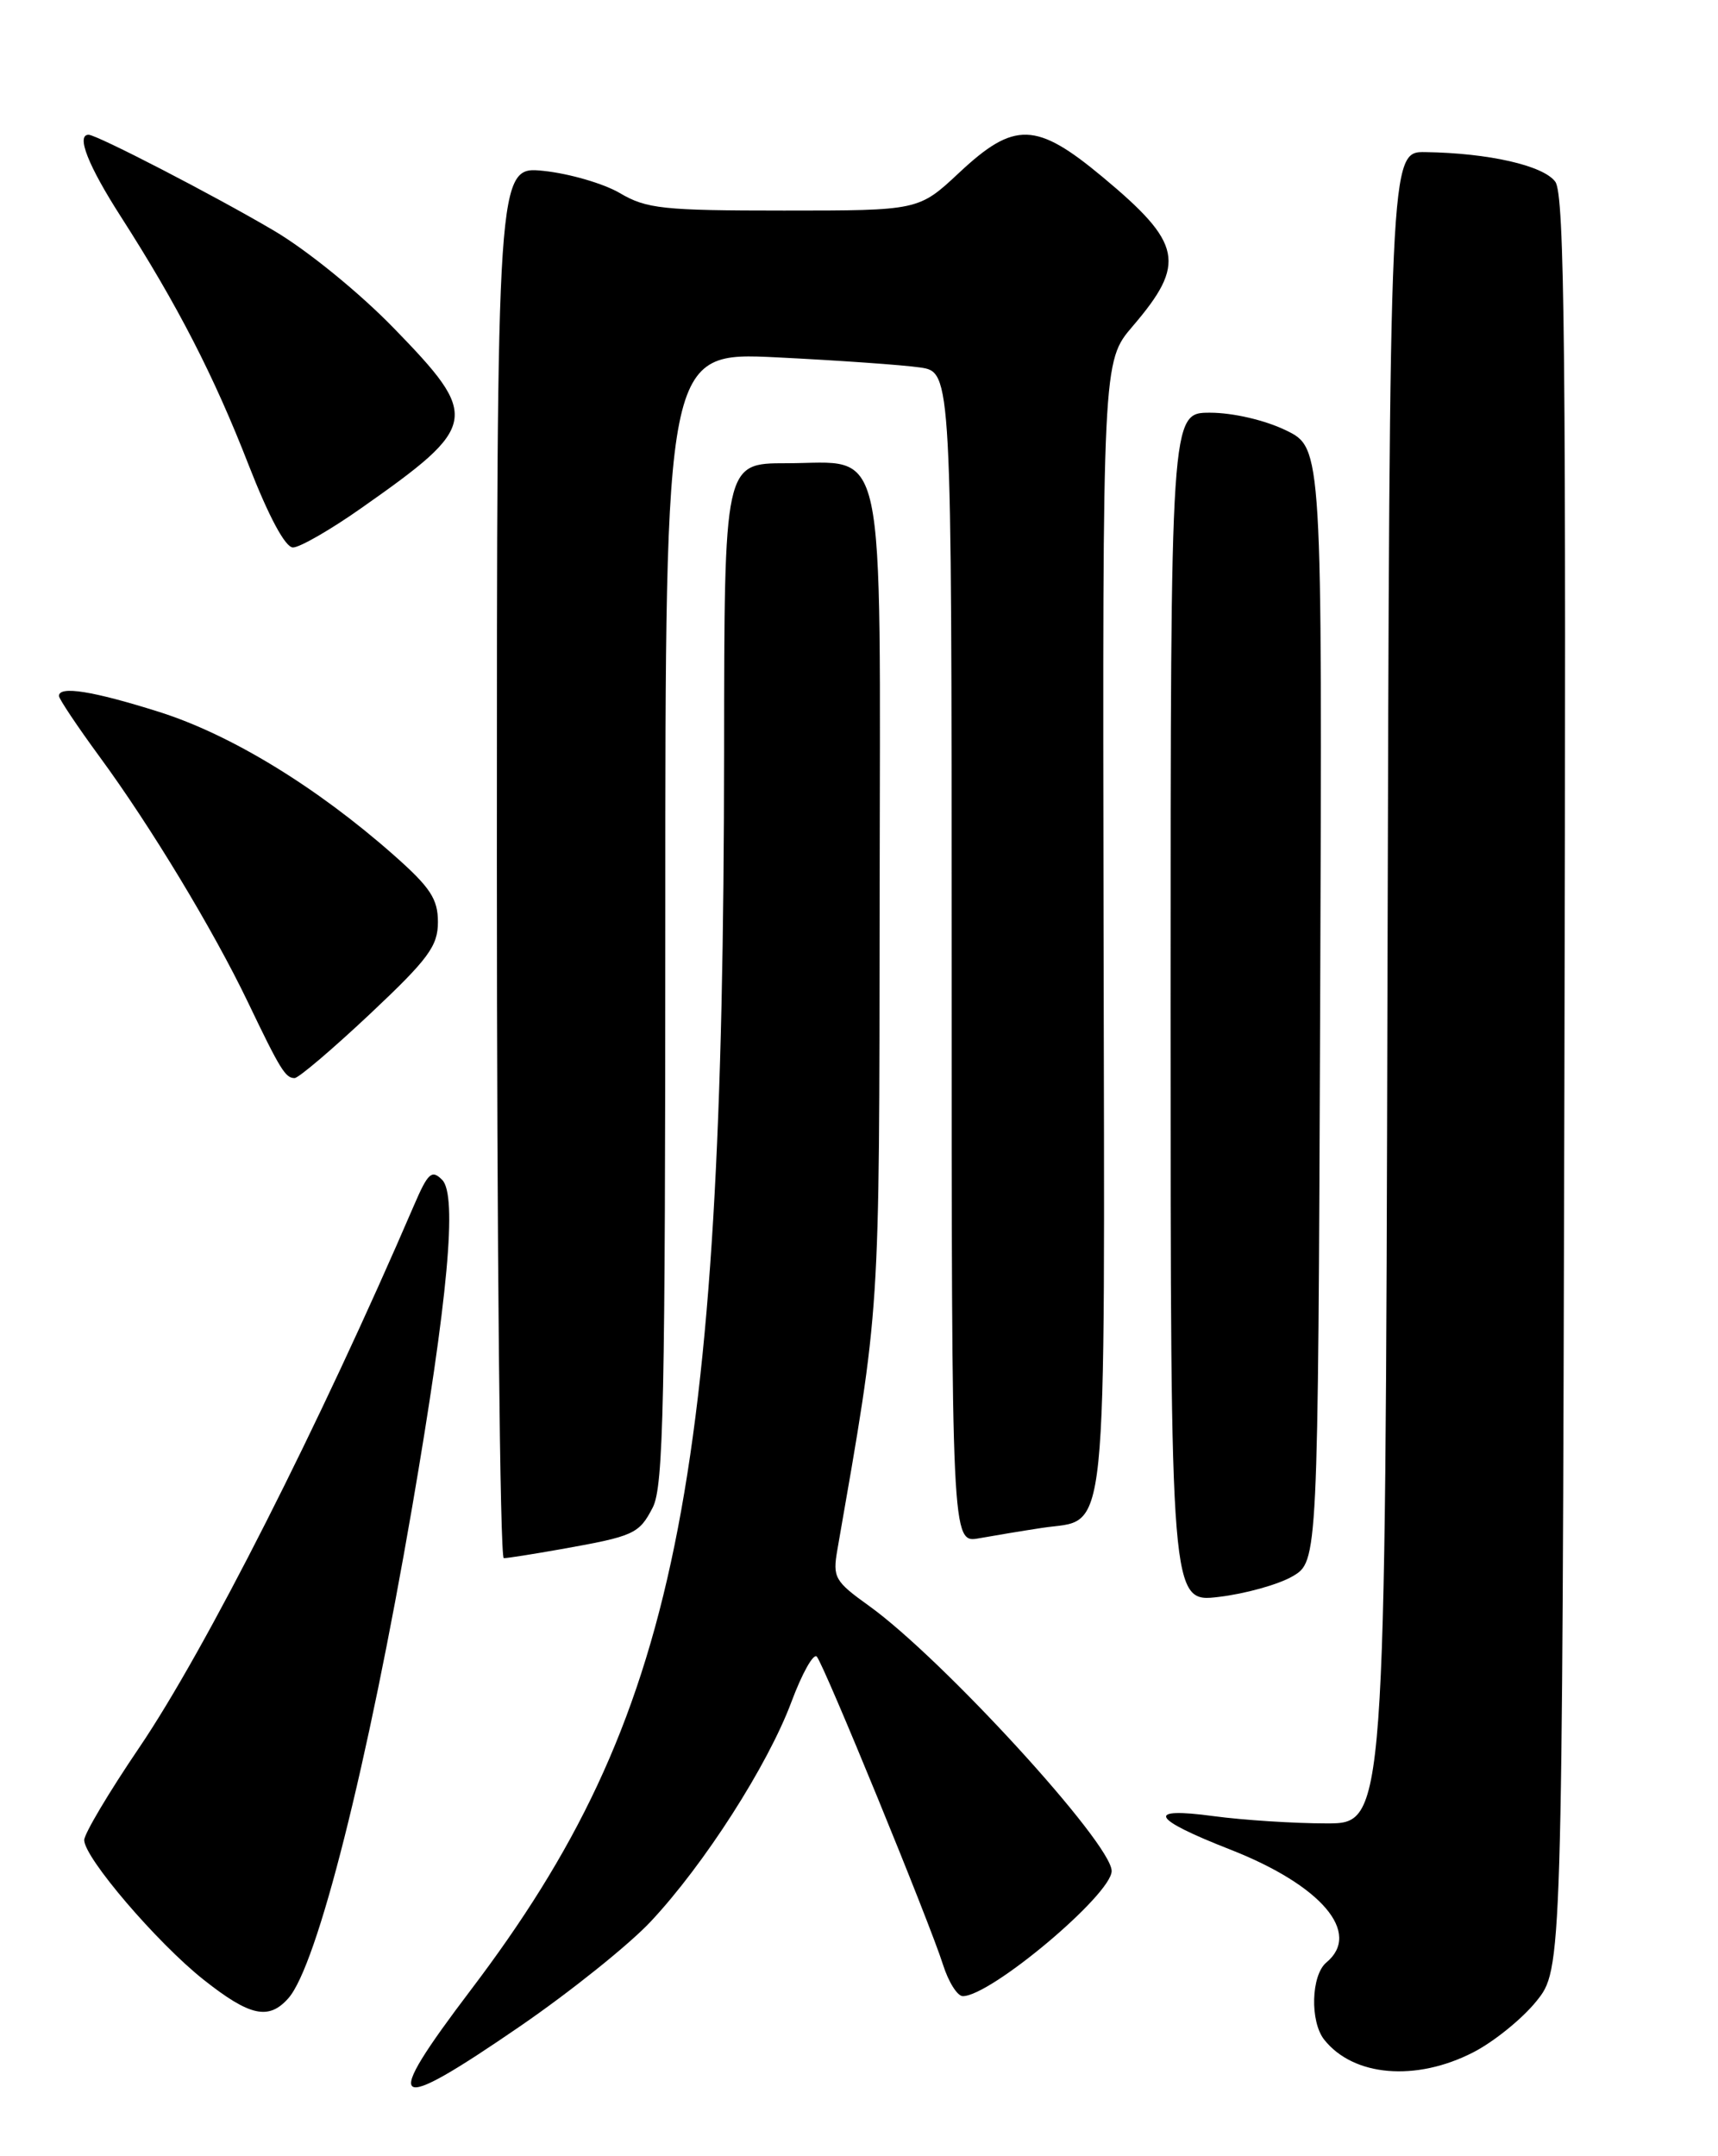<?xml version="1.0" encoding="UTF-8" standalone="no"?>
<!DOCTYPE svg PUBLIC "-//W3C//DTD SVG 1.1//EN" "http://www.w3.org/Graphics/SVG/1.1/DTD/svg11.dtd" >
<svg xmlns="http://www.w3.org/2000/svg" xmlns:xlink="http://www.w3.org/1999/xlink" version="1.1" viewBox="0 0 204 256">
 <g >
 <path fill="currentColor"
d=" M 61.78 240.56 C 67.73 236.47 74.71 230.88 77.28 228.13 C 83.63 221.35 91.17 209.58 93.97 202.08 C 95.24 198.67 96.60 196.25 96.99 196.69 C 97.88 197.72 110.40 228.27 111.97 233.25 C 112.62 235.31 113.68 237.00 114.33 237.00 C 117.66 236.99 132.00 224.93 132.00 222.14 C 132.00 218.87 111.92 196.94 103.20 190.67 C 99.11 187.74 98.86 187.29 99.43 184.01 C 104.57 154.46 104.40 157.10 104.45 106.86 C 104.51 50.79 105.41 55.00 93.35 55.00 C 86.00 55.00 86.00 55.00 85.98 89.25 C 85.92 176.80 80.35 204.03 55.91 236.26 C 45.16 250.44 46.24 251.23 61.78 240.56 Z  M 174.92 243.68 C 177.35 242.44 180.73 239.71 182.42 237.62 C 185.50 233.81 185.50 233.81 185.76 128.62 C 185.98 41.66 185.79 23.10 184.68 21.58 C 183.27 19.65 176.76 18.17 169.25 18.06 C 165.01 18.00 165.01 18.00 164.75 117.25 C 164.50 216.50 164.50 216.50 157.50 216.49 C 153.65 216.49 147.63 216.10 144.12 215.63 C 135.96 214.53 136.64 215.90 146.12 219.61 C 156.92 223.85 161.72 229.50 157.50 233.00 C 155.68 234.51 155.53 240.03 157.25 242.18 C 160.72 246.54 168.11 247.17 174.92 243.68 Z  M 34.24 237.25 C 37.67 233.38 43.64 209.72 48.93 179.00 C 53.20 154.17 54.33 141.90 52.50 140.08 C 51.27 138.84 50.82 139.25 49.17 143.08 C 37.98 169.08 24.39 195.91 16.52 207.51 C 12.93 212.80 10.00 217.73 10.00 218.47 C 10.00 220.56 18.66 230.68 24.19 235.06 C 29.68 239.40 31.91 239.88 34.24 237.25 Z  M 153.47 187.16 C 156.50 185.39 156.50 185.39 156.76 119.29 C 157.01 53.19 157.01 53.19 152.69 51.09 C 150.19 49.88 146.39 49.00 143.68 49.00 C 139.00 49.00 139.00 49.00 139.00 119.64 C 139.00 190.28 139.00 190.28 144.72 189.60 C 147.86 189.23 151.80 188.13 153.47 187.16 Z  M 66.57 183.94 C 75.30 182.39 75.88 182.13 77.51 178.98 C 78.79 176.51 79.00 166.46 79.00 108.94 C 79.00 41.78 79.00 41.78 92.25 42.43 C 99.54 42.79 107.19 43.33 109.25 43.63 C 113.00 44.18 113.00 44.18 113.00 113.70 C 113.00 183.22 113.00 183.22 116.25 182.64 C 118.04 182.32 121.39 181.76 123.70 181.41 C 131.71 180.17 131.17 185.35 131.04 110.04 C 130.92 42.91 130.92 42.91 134.50 38.73 C 140.88 31.28 140.40 28.90 130.92 21.01 C 123.04 14.45 120.45 14.37 113.90 20.50 C 109.09 25.00 109.09 25.00 93.10 25.00 C 78.74 25.00 76.76 24.79 73.61 22.93 C 71.69 21.80 67.61 20.61 64.55 20.29 C 59.00 19.72 59.00 19.72 59.00 102.36 C 59.00 147.81 59.37 185.00 59.82 185.00 C 60.27 185.00 63.30 184.52 66.57 183.94 Z  M 43.92 120.40 C 50.88 113.85 52.00 112.33 52.00 109.47 C 52.00 106.73 51.10 105.36 46.75 101.52 C 37.59 93.43 27.41 87.22 18.91 84.53 C 11.02 82.04 7.00 81.40 7.00 82.63 C 7.00 82.97 9.18 86.24 11.85 89.88 C 17.89 98.11 25.31 110.39 29.43 118.97 C 33.28 127.01 33.89 128.00 34.98 128.00 C 35.45 128.00 39.47 124.58 43.92 120.40 Z  M 42.87 60.35 C 56.88 50.51 57.06 49.56 46.75 38.95 C 42.67 34.75 36.44 29.68 32.50 27.37 C 25.46 23.22 11.50 16.00 10.52 16.00 C 9.02 16.00 10.46 19.66 14.35 25.72 C 21.09 36.23 25.41 44.63 29.54 55.25 C 31.93 61.37 33.88 65.00 34.79 65.00 C 35.59 65.00 39.23 62.91 42.87 60.35 Z "/>
</g>
</svg>